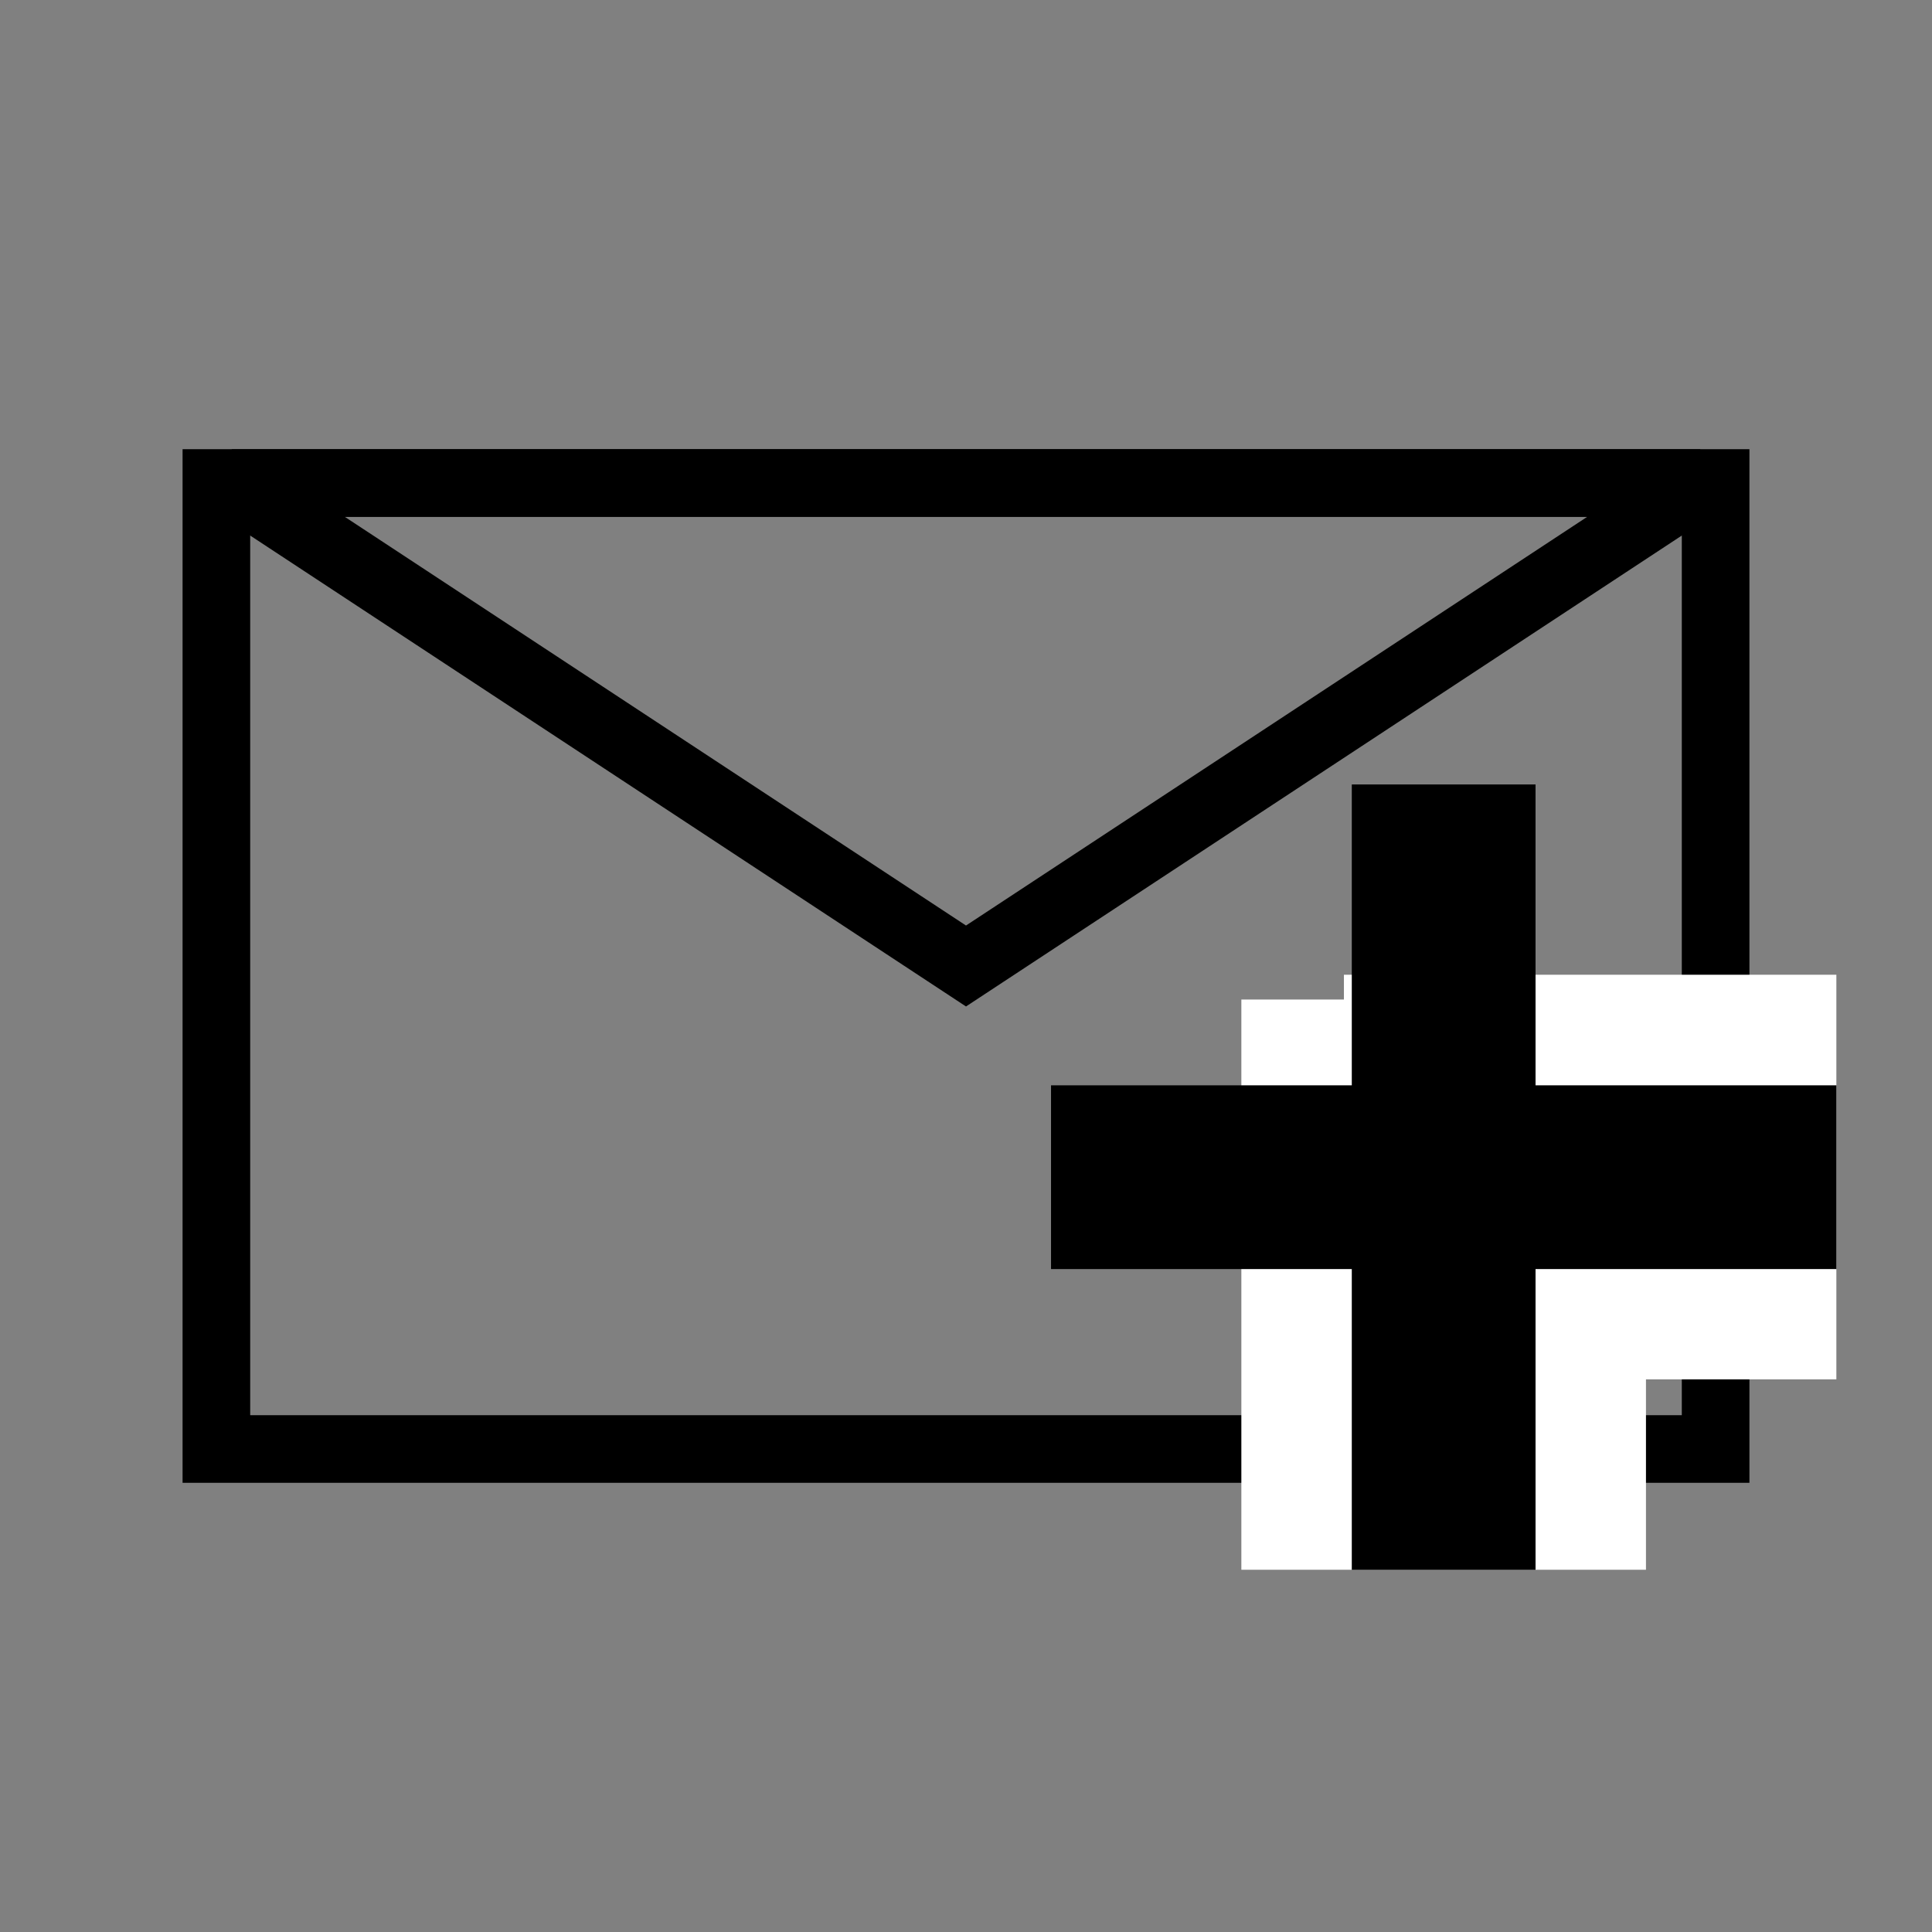 <?xml version="1.0" encoding="UTF-8" standalone="no"?>
<svg
   xmlns:dc="http://purl.org/dc/elements/1.1/"
   xmlns:cc="http://creativecommons.org/ns#"
   xmlns:rdf="http://www.w3.org/1999/02/22-rdf-syntax-ns#"
   xmlns:svg="http://www.w3.org/2000/svg"
   xmlns="http://www.w3.org/2000/svg"
   xmlns:sodipodi="http://sodipodi.sourceforge.net/DTD/sodipodi-0.dtd"
   xmlns:inkscape="http://www.inkscape.org/namespaces/inkscape"
   version="1.1"
   id="svg2"
   viewBox="0 0 2000 2000"
   height="2000"
   width="2000"
   inkscape:version="0.92.3 (2405546, 2018-03-11)"
   sodipodi:docname="add-message.svg">
  <rect x="0" y="0" width="2000" height="2000" fill="#808080" stroke="none"/>
  <sodipodi:namedview
     pagecolor="#ffffff"
     bordercolor="#666666"
     borderopacity="1"
     objecttolerance="10"
     gridtolerance="10"
     guidetolerance="10"
     inkscape:pageopacity="0"
     inkscape:pageshadow="2"
     inkscape:window-width="1680"
     inkscape:window-height="997"
     id="namedview8"
     showgrid="false"
     inkscape:zoom="0.32"
     inkscape:cx="1294.8638"
     inkscape:cy="968.79044"
     inkscape:window-x="-8"
     inkscape:window-y="-8"
     inkscape:window-maximized="1"
     inkscape:current-layer="layer2" />
  <defs
     id="defs4" />
  <g
     style="display:inline"
     id="layer2">
    <path
       id="path6159"
       d="m 224,500 1552,0 0,1000 -1552,0 z"
       style="color:#000000;clip-rule:nonzero;display:inline;overflow:visible;visibility:visible;opacity:1;isolation:auto;mix-blend-mode:normal;color-interpolation:sRGB;color-interpolation-filters:linearRGB;solid-color:#000000;solid-opacity:1;fill:none;fill-opacity:1;fill-rule:evenodd;stroke:#000000;stroke-width:70;stroke-linecap:butt;stroke-linejoin:miter;stroke-miterlimit:4;stroke-dasharray:none;stroke-dashoffset:0;stroke-opacity:1;color-rendering:auto;image-rendering:auto;shape-rendering:auto;text-rendering:auto;enable-background:accumulate" />
    <path
       id="path6161"
       d="m 240,500 760,500 760,-500 z"
       style="color:#000000;clip-rule:nonzero;display:inline;overflow:visible;visibility:visible;opacity:1;isolation:auto;mix-blend-mode:normal;color-interpolation:sRGB;color-interpolation-filters:linearRGB;solid-color:#000000;solid-opacity:1;fill:none;fill-opacity:1;fill-rule:evenodd;stroke:#000000;stroke-width:70;stroke-linecap:butt;stroke-linejoin:miter;stroke-miterlimit:1.4;stroke-dasharray:none;stroke-dashoffset:0;stroke-opacity:1;color-rendering:auto;image-rendering:auto;shape-rendering:auto;text-rendering:auto;enable-background:accumulate"
       inkscape:connector-curvature="0"
       sodipodi:nodetypes="cccc" />
    <g
       id="g855"
       transform="translate(-27.069,-25.899)">
      <rect
         y="1060.616"
         x="1312.118"
         height="590.283"
         width="418.848"
         id="rect961-1"
         style="fill:#ffffff;stroke:none;stroke-width:1.264" />
      <rect
         transform="rotate(-90)"
         y="1418.295"
         x="-1453.797"
         height="509.774"
         width="418.848"
         id="rect961-1-5"
         style="display:inline;fill:#ffffff;stroke:none;stroke-width:1.175" />
      <g
         transform="matrix(96.753,0,0,96.753,343.484,-99101.009)"
         id="g980">
        <rect
           style="fill:#000000;stroke:none;stroke-width:0.01"
           id="rect961"
           width="1.966"
           height="8.403"
           x="11.193"
           y="1032.929" />
        <rect
           style="fill:#000000;stroke:none;stroke-width:0.01"
           id="rect961-8"
           width="1.966"
           height="8.403"
           x="1036.148"
           y="-16.378"
           transform="rotate(90)" />
      </g>
    </g>
  </g>
</svg>
